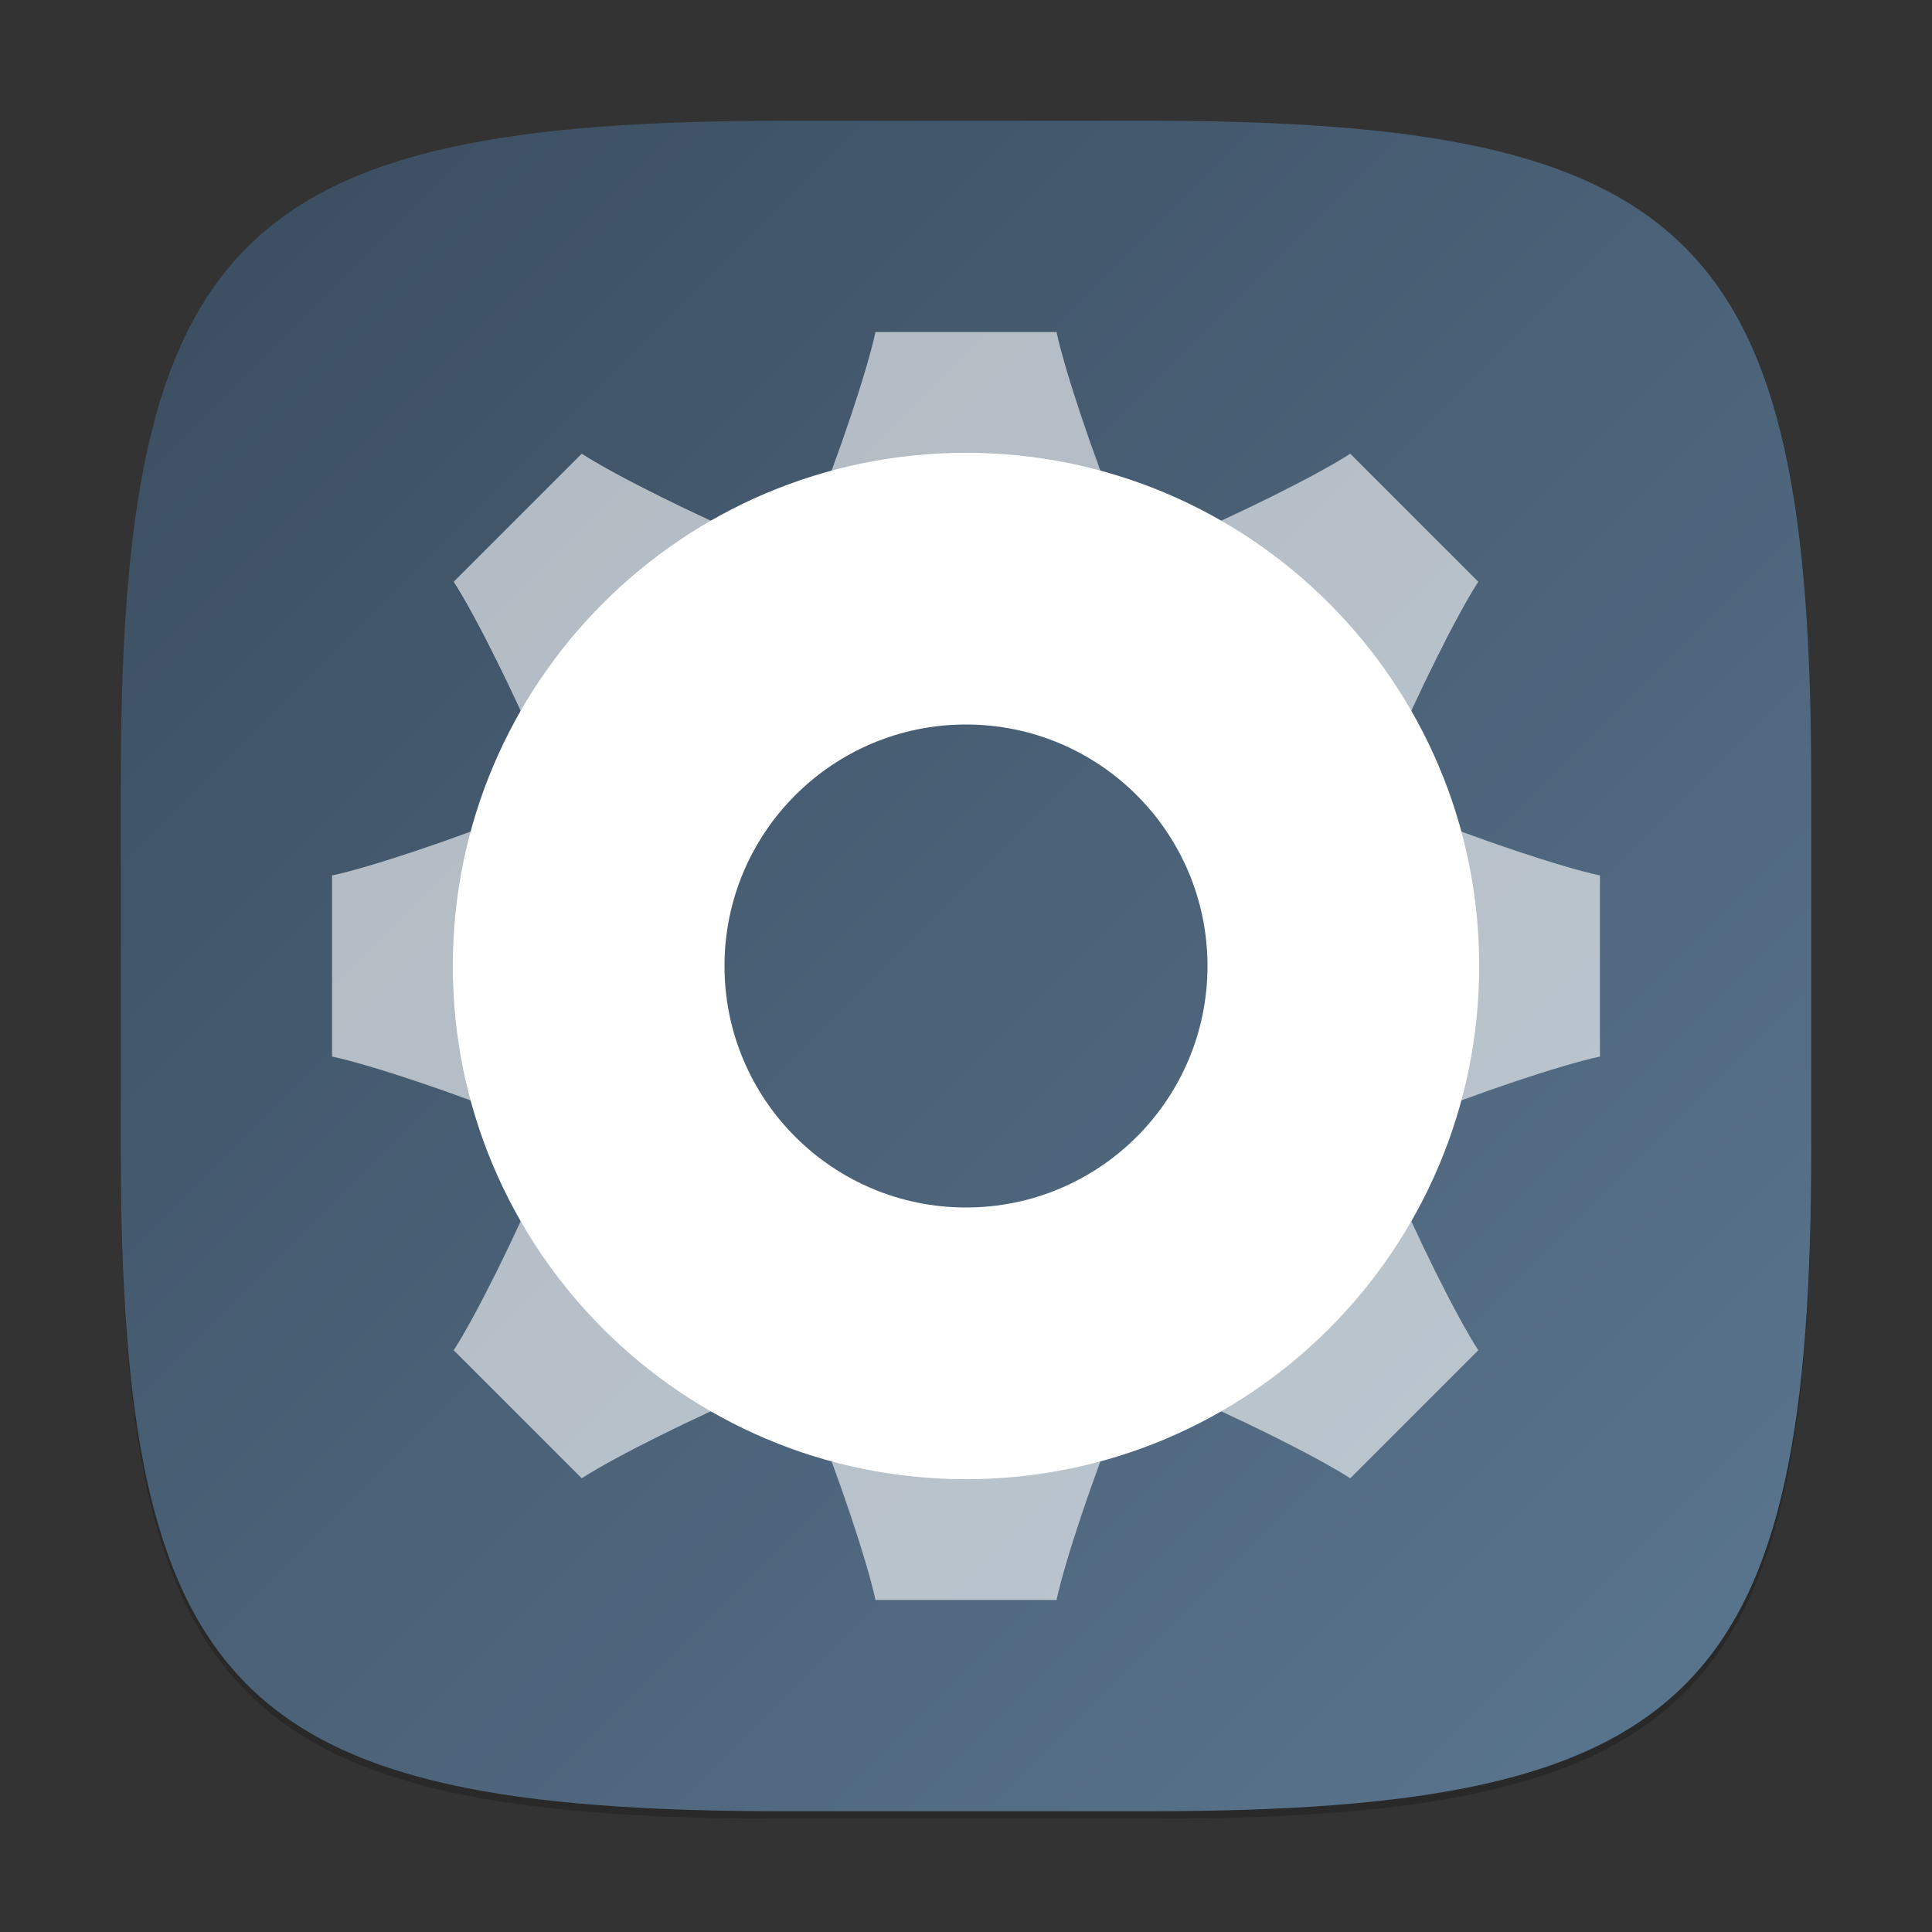 <?xml version="1.0" encoding="UTF-8" standalone="no"?>
<!-- Created with Inkscape (http://www.inkscape.org/) -->

<svg
   width="256"
   height="256"
   viewBox="0 0 256 256"
   version="1.1"
   id="svg5"
   inkscape:version="1.2.1 (9c6d41e410, 2022-07-14)"
   sodipodi:docname="preferences-activities.svg"
   xmlns:inkscape="http://www.inkscape.org/namespaces/inkscape"
   xmlns:sodipodi="http://sodipodi.sourceforge.net/DTD/sodipodi-0.dtd"
   xmlns:xlink="http://www.w3.org/1999/xlink"
   xmlns="http://www.w3.org/2000/svg"
   xmlns:svg="http://www.w3.org/2000/svg">
  <rect x="0" y="0" width="256" height="256" fill="#333333" stroke="none"/>
  <sodipodi:namedview
     id="namedview7"
     pagecolor="#ffffff"
     bordercolor="#000000"
     borderopacity="0.25"
     inkscape:showpageshadow="2"
     inkscape:pageopacity="0.0"
     inkscape:pagecheckerboard="0"
     inkscape:deskcolor="#d1d1d1"
     inkscape:document-units="px"
     showgrid="false"
     inkscape:zoom="3.34375"
     inkscape:cx="128"
     inkscape:cy="128.29907"
     inkscape:window-width="1920"
     inkscape:window-height="1014"
     inkscape:window-x="0"
     inkscape:window-y="32"
     inkscape:window-maximized="1"
     inkscape:current-layer="svg5"
     showguides="false" />
  <defs
     id="defs2">
    <linearGradient
       inkscape:collect="always"
       xlink:href="#linearGradient2539"
       id="linearGradient3500"
       x1="2"
       y1="2"
       x2="30"
       y2="30"
       gradientUnits="userSpaceOnUse"
       gradientTransform="matrix(8,0,0,8,0,-3e-6)" />
    <linearGradient
       inkscape:collect="always"
       id="linearGradient2539">
      <stop
         style="stop-color:#3a4c5f;stop-opacity:1;"
         offset="0"
         id="stop2535" />
      <stop
         style="stop-color:#5b7790;stop-opacity:1;"
         offset="1"
         id="stop2537" />
    </linearGradient>
  </defs>
  <path
     d="M 104,17 C 31.19,17 16,32.519 16,105 v 48 c 0,72.481 15.19,88 88,88 h 48 c 72.81,0 88,-15.519 88,-88 V 105 C 240,32.519 224.81,17 152,17"
     style="opacity:0.2;fill:#000000;stroke-width:8;stroke-linecap:round;stroke-linejoin:round"
     id="path563" />
  <path
     id="path530"
     style="fill:url(#linearGradient3500);fill-opacity:1;stroke-width:8;stroke-linecap:round;stroke-linejoin:round"
     d="M 104,16 C 31.191,16 16,31.519 16,104 v 48 c 0,72.481 15.191,88 88,88 h 48 c 72.809,0 88,-15.519 88,-88 V 104 C 240,31.519 224.809,16 152,16 Z" />
  <path
     id="path3699"
     style="opacity:0.6;fill:#ffffff;stroke-width:8;stroke-linecap:round;stroke-linejoin:round"
     d="m 116,44 c -1.11,5.258 -5.124,17.022 -8,24 v 6.172 c 5.094,-1.406 14.459,-2.172 20,-2.172 5.541,0 14.906,0.766 20,2.172 v -6.172 c -2.876,-6.978 -6.89,-18.742 -8,-24 z M 77.086,60.117 60.117,77.086 c 2.934,4.503 8.412,15.665 11.312,22.633 l 4.367,4.359 c 2.608,-4.596 8.683,-11.761 12.602,-15.68 3.918,-3.918 11.083,-9.994 15.68,-12.602 l -4.359,-4.367 c -6.968,-2.9 -18.13,-8.379 -22.633,-11.312 z m 101.828,0 c -4.503,2.934 -15.665,8.412 -22.633,11.312 l -4.359,4.367 c 4.596,2.608 11.761,8.683 15.68,12.602 3.918,3.918 9.994,11.083 12.602,15.68 l 4.367,-4.359 c 2.9,-6.968 8.379,-18.13 11.312,-22.633 z M 68,108 c -6.978,2.876 -18.742,6.89 -24,8 v 24 c 5.258,1.11 17.022,5.124 24,8 h 6.172 C 72.766,142.906 72,133.541 72,128 c 0,-5.541 0.766,-14.906 2.172,-20 z m 113.828,0 c 1.406,5.094 2.172,14.459 2.172,20 0,5.541 -0.766,14.906 -2.172,20 H 188 c 6.978,-2.876 18.742,-6.89 24,-8 v -24 c -5.258,-1.11 -17.022,-5.124 -24,-8 z m -106.031,43.922 -4.367,4.359 c -2.9,6.968 -8.379,18.13 -11.312,22.633 l 16.969,16.969 c 4.503,-2.934 15.665,-8.412 22.633,-11.312 l 4.359,-4.367 c -4.596,-2.608 -11.761,-8.683 -15.68,-12.602 -3.918,-3.918 -9.994,-11.083 -12.602,-15.68 z m 104.406,0 c -2.608,4.596 -8.683,11.761 -12.602,15.68 -3.918,3.918 -11.083,9.994 -15.68,12.602 l 4.359,4.367 c 6.968,2.9 18.13,8.379 22.633,11.312 l 16.969,-16.969 c -2.934,-4.503 -8.412,-15.665 -11.312,-22.633 z M 108,181.828 V 188 c 2.876,6.978 6.89,18.742 8,24 h 24 c 1.11,-5.258 5.124,-17.022 8,-24 v -6.172 C 142.906,183.234 133.541,184 128,184 c -5.541,0 -14.906,-0.766 -20,-2.172 z" />
  <path
     id="path285"
     style="fill:#ffffff;stroke-width:13.6;stroke-linecap:round;stroke-linejoin:round"
     d="m 128,60 c -37.555,0 -68,30.445 -68,68 0,37.555 30.445,68 68,68 37.555,0 68,-30.445 68,-68 0,-37.555 -30.445,-68 -68,-68 z m 0,36 c 17.673,0 32,14.327 32,32 0,17.673 -14.327,32 -32,32 -17.673,0 -32,-14.327 -32,-32 0,-17.673 14.327,-32 32,-32 z" />
</svg>
